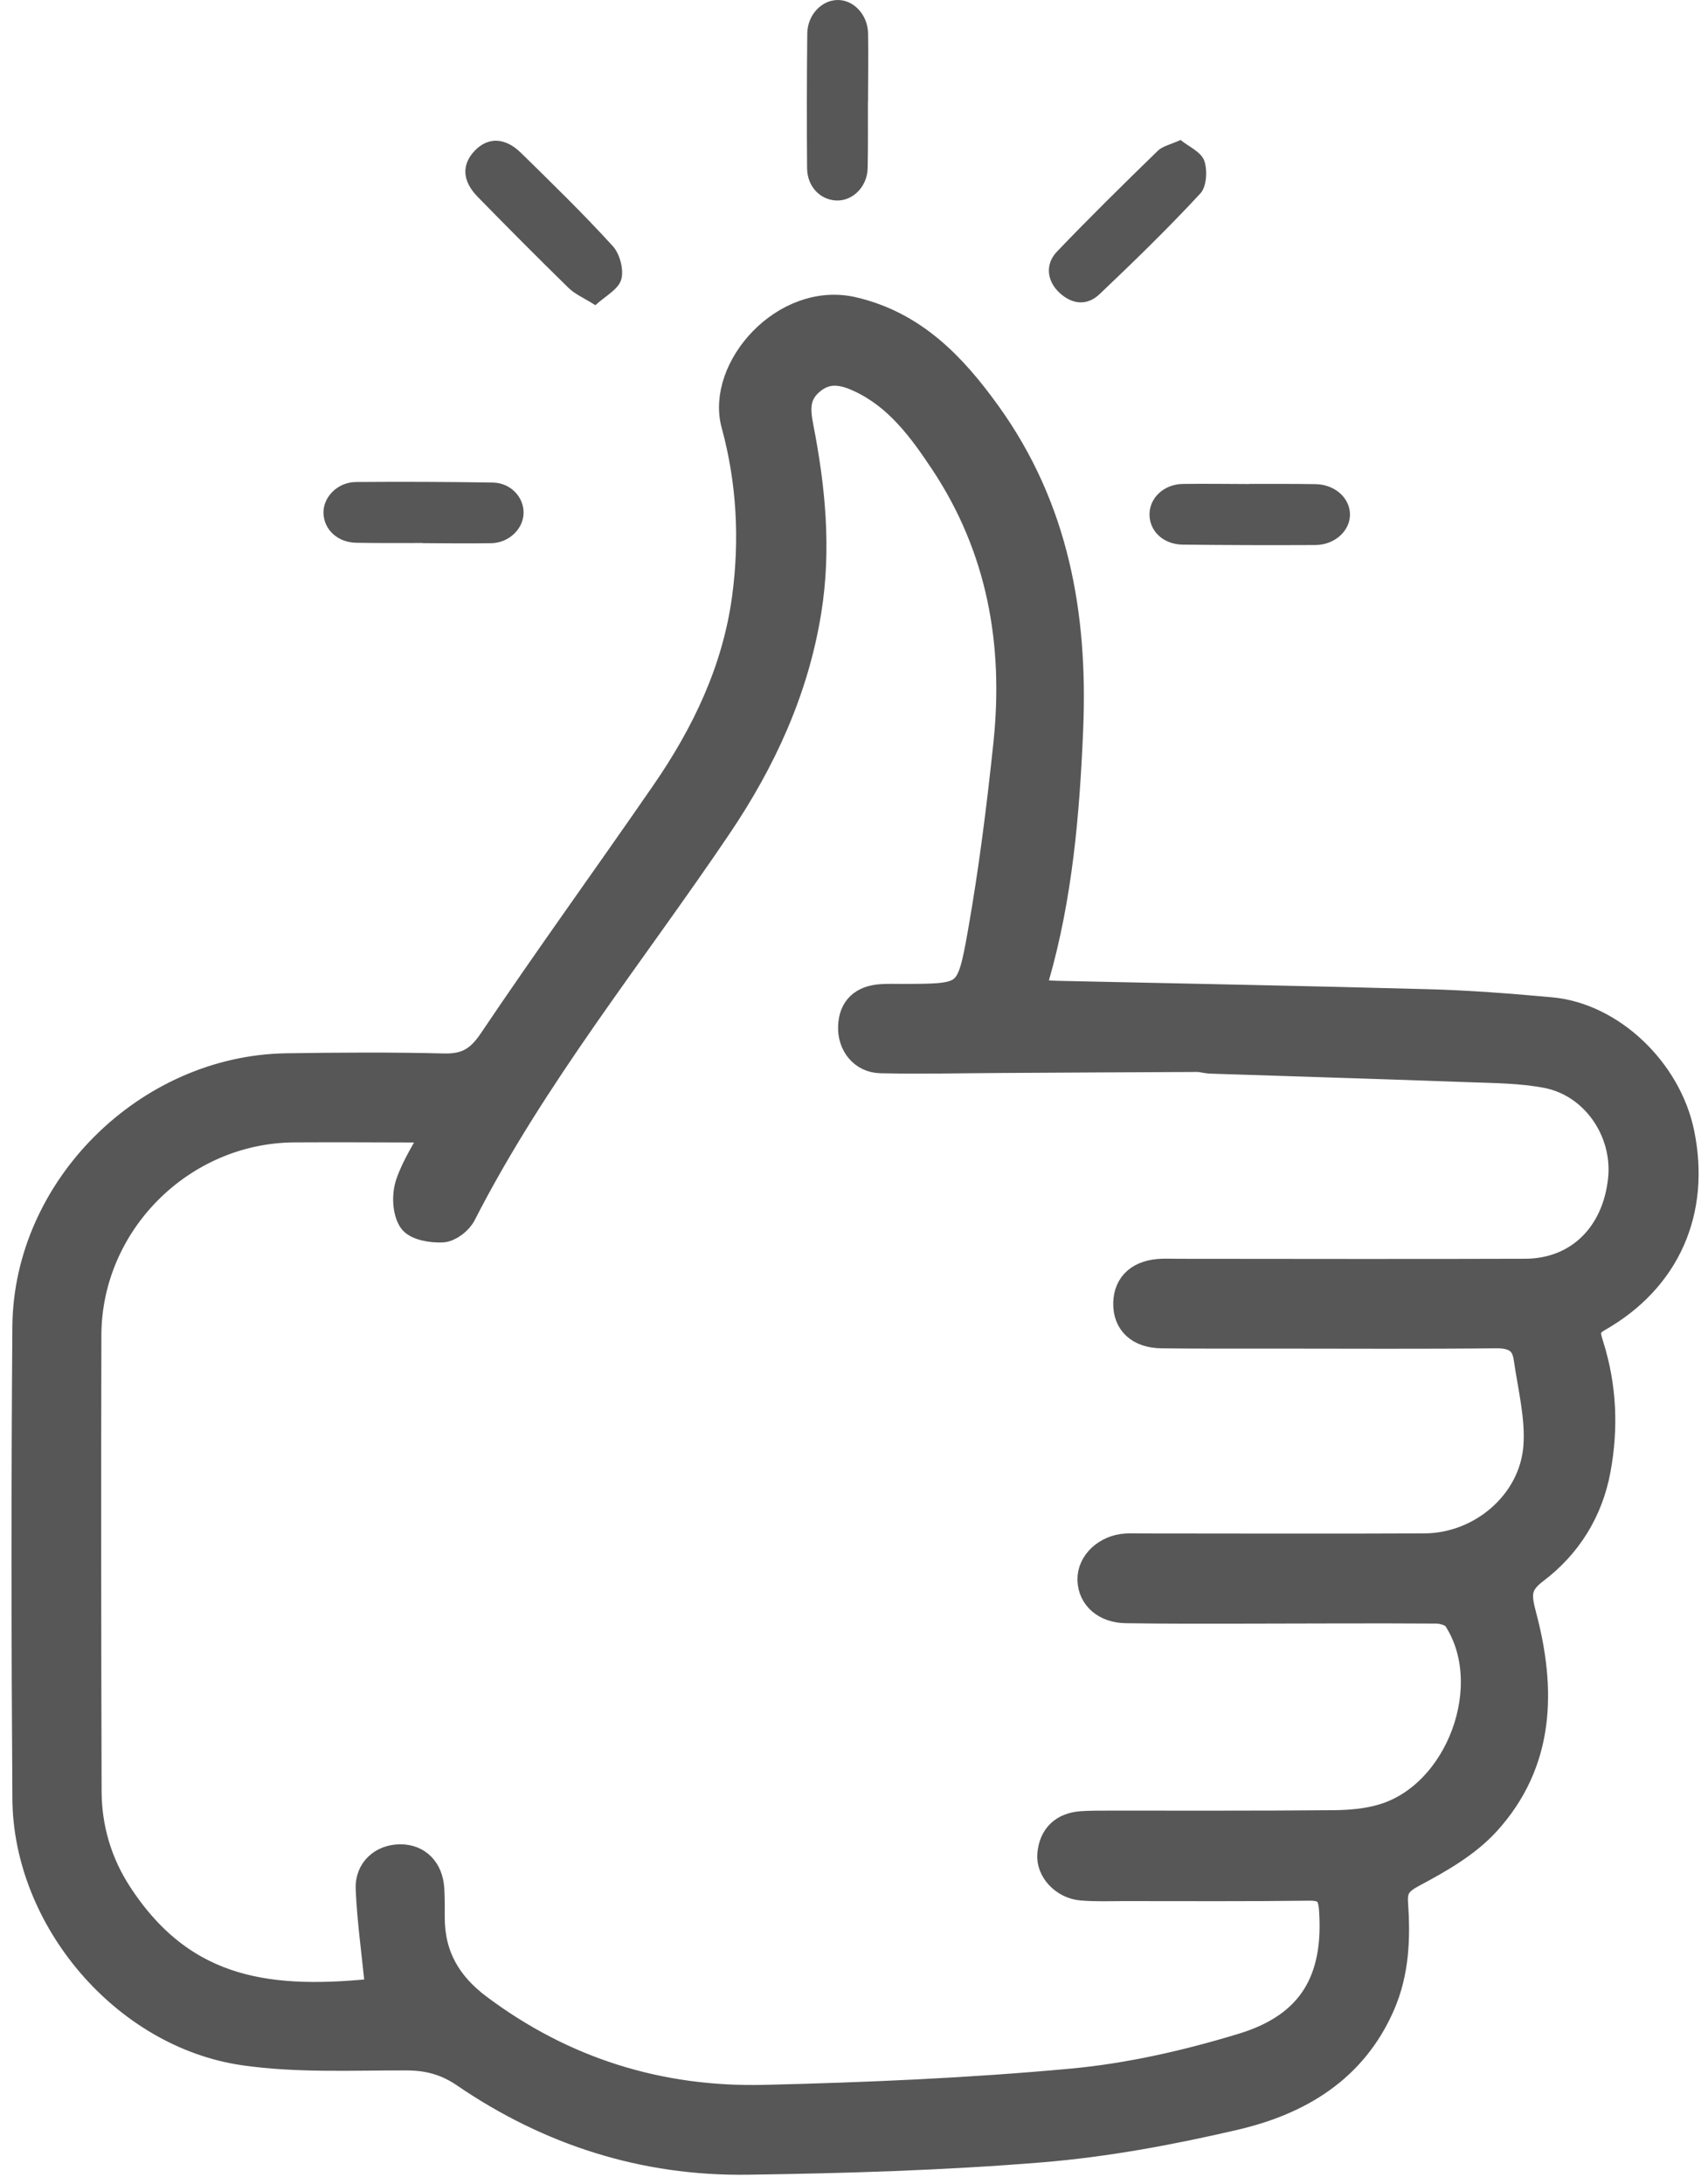 <?xml version="1.0" encoding="UTF-8"?>
<svg width="79px" height="101px" viewBox="0 0 79 101" version="1.1" xmlns="http://www.w3.org/2000/svg" xmlns:xlink="http://www.w3.org/1999/xlink">
    <!-- Generator: Sketch 53.1 (72631) - https://sketchapp.com -->
    <title>Group 15</title>
    <desc>Created with Sketch.</desc>
    <g id="Page-1" stroke="none" stroke-width="1" fill="none" fill-rule="evenodd">
        <g id="About-Us" transform="translate(-499, -1266)">
            <g id="Group-15" transform="translate(500, 1266)">
                <path d="M16.598,92.115 C16.565,91.935 16.521,91.76 16.503,91.582 C16.359,90.17 16.164,88.76 16.101,87.343 C16.062,86.486 16.705,85.939 17.51,85.935 C18.309,85.931 18.85,86.476 18.901,87.362 C18.926,87.796 18.921,88.232 18.921,88.667 C18.92,90.449 19.686,91.779 21.119,92.852 C25.056,95.8 29.504,97.176 34.364,97.059 C39.109,96.946 43.861,96.742 48.585,96.305 C51.25,96.058 53.921,95.448 56.488,94.666 C59.687,93.692 60.899,91.566 60.655,88.259 C60.601,87.529 60.327,87.233 59.562,87.242 C56.702,87.279 53.841,87.261 50.981,87.261 C50.329,87.261 49.672,87.29 49.024,87.233 C48.219,87.163 47.563,86.461 47.628,85.751 C47.703,84.925 48.196,84.464 49.027,84.404 C49.429,84.375 49.835,84.379 50.238,84.378 C53.72,84.375 57.202,84.39 60.684,84.358 C61.452,84.351 62.25,84.283 62.981,84.064 C66.543,82.997 68.412,77.904 66.381,74.812 C66.226,74.576 65.763,74.431 65.442,74.428 C62.427,74.407 59.411,74.429 56.396,74.431 C54.624,74.433 52.851,74.438 51.08,74.411 C50.129,74.397 49.508,73.838 49.485,73.06 C49.463,72.294 50.185,71.615 51.087,71.563 C51.335,71.548 51.584,71.561 51.833,71.561 C56.185,71.562 60.538,71.579 64.89,71.558 C67.527,71.546 69.91,69.522 70.11,66.905 C70.213,65.549 69.854,64.153 69.656,62.781 C69.541,61.98 69.033,61.69 68.204,61.698 C64.815,61.735 61.427,61.714 58.038,61.713 C56.266,61.712 54.494,61.722 52.722,61.699 C51.7,61.686 51.124,61.137 51.14,60.266 C51.157,59.396 51.737,58.889 52.76,58.857 C53.008,58.849 53.257,58.86 53.506,58.86 C58.853,58.862 64.201,58.877 69.548,58.858 C72.015,58.849 73.768,57.117 74.028,54.519 C74.251,52.278 72.749,50.092 70.546,49.668 C69.366,49.441 68.138,49.437 66.93,49.393 C62.958,49.247 58.985,49.13 55.012,48.998 C54.796,48.991 54.58,48.919 54.365,48.92 C51.353,48.931 48.342,48.95 45.33,48.967 C43.465,48.977 41.6,49.022 39.737,48.98 C38.908,48.961 38.385,48.276 38.414,47.471 C38.443,46.654 38.905,46.208 39.792,46.157 C40.102,46.139 40.413,46.149 40.724,46.149 C43.785,46.143 43.876,46.159 44.406,43.165 C44.918,40.27 45.286,37.344 45.594,34.419 C46.087,29.741 45.296,25.317 42.647,21.335 C41.627,19.802 40.538,18.321 38.8,17.507 C38.003,17.134 37.223,16.978 36.463,17.646 C35.769,18.255 35.823,18.96 35.981,19.771 C36.529,22.583 36.805,25.402 36.339,28.274 C35.749,31.914 34.247,35.163 32.217,38.173 C28.206,44.119 23.661,49.71 20.373,56.135 C20.213,56.447 19.773,56.789 19.449,56.804 C18.972,56.826 18.255,56.709 18.055,56.39 C17.794,55.973 17.776,55.248 17.942,54.752 C18.221,53.924 18.728,53.173 19.219,52.237 C18.686,52.211 18.356,52.182 18.027,52.181 C16.224,52.175 14.421,52.168 12.618,52.177 C7.392,52.205 3.053,56.522 3.039,61.748 C3.021,68.775 3.029,75.801 3.049,82.827 C3.054,84.539 3.53,86.155 4.461,87.589 C7.514,92.291 11.653,92.648 16.598,92.115 M46.779,45.937 C47.202,45.963 47.565,45.998 47.929,46.006 C53.644,46.133 59.359,46.237 65.073,46.394 C66.963,46.446 68.853,46.595 70.736,46.766 C73.512,47.018 76.13,49.518 76.723,52.412 C77.457,55.997 76.084,59.135 72.906,60.943 C72.239,61.322 72.376,61.74 72.537,62.251 C73.126,64.127 73.204,66.036 72.849,67.957 C72.496,69.872 71.498,71.459 69.972,72.609 C69.115,73.256 69.172,73.797 69.415,74.711 C70.325,78.127 70.272,81.483 67.738,84.258 C66.826,85.256 65.557,85.979 64.343,86.625 C63.677,86.979 63.426,87.289 63.477,88.01 C63.588,89.598 63.536,91.172 62.886,92.676 C61.59,95.673 59.07,97.16 56.107,97.851 C53.158,98.539 50.148,99.1 47.134,99.346 C42.622,99.714 38.086,99.851 33.557,99.914 C28.805,99.981 24.432,98.582 20.504,95.899 C19.662,95.323 18.823,95.095 17.816,95.092 C15.304,95.083 12.757,95.217 10.287,94.859 C4.78,94.062 0.261,88.729 0.223,83.177 C0.172,75.902 0.167,68.627 0.222,61.353 C0.271,54.963 5.83,49.456 12.242,49.357 C14.665,49.32 17.091,49.303 19.514,49.365 C20.558,49.391 21.164,49.059 21.771,48.158 C24.371,44.291 27.109,40.517 29.755,36.681 C31.645,33.943 33.06,30.983 33.508,27.645 C33.87,24.942 33.724,22.237 33.008,19.618 C32.309,17.063 35.314,13.647 38.452,14.381 C41.256,15.037 43.062,16.937 44.654,19.149 C47.801,23.521 48.671,28.46 48.45,33.726 C48.286,37.615 47.957,41.465 46.874,45.22 C46.816,45.419 46.817,45.635 46.779,45.937" id="Fill-1" fill="#575757"></path>
                <path d="M16.598,92.115 C16.565,91.935 16.521,91.76 16.503,91.582 C16.359,90.17 16.164,88.76 16.101,87.343 C16.062,86.486 16.705,85.939 17.51,85.935 C18.309,85.931 18.85,86.476 18.901,87.362 C18.926,87.796 18.921,88.232 18.921,88.667 C18.92,90.449 19.686,91.779 21.119,92.852 C25.056,95.8 29.504,97.176 34.364,97.059 C39.109,96.946 43.861,96.742 48.585,96.305 C51.25,96.058 53.921,95.448 56.488,94.666 C59.687,93.692 60.899,91.566 60.655,88.259 C60.601,87.529 60.327,87.233 59.562,87.242 C56.702,87.279 53.841,87.261 50.981,87.261 C50.329,87.261 49.672,87.29 49.024,87.233 C48.219,87.163 47.563,86.461 47.628,85.751 C47.703,84.925 48.196,84.464 49.027,84.404 C49.429,84.375 49.835,84.379 50.238,84.378 C53.72,84.375 57.202,84.39 60.684,84.358 C61.452,84.351 62.25,84.283 62.981,84.064 C66.543,82.997 68.412,77.904 66.381,74.812 C66.226,74.576 65.763,74.431 65.442,74.428 C62.427,74.407 59.411,74.429 56.396,74.431 C54.624,74.433 52.851,74.438 51.08,74.411 C50.129,74.397 49.508,73.838 49.485,73.06 C49.463,72.294 50.185,71.615 51.087,71.563 C51.335,71.548 51.584,71.561 51.833,71.561 C56.185,71.562 60.538,71.579 64.89,71.558 C67.527,71.546 69.91,69.522 70.11,66.905 C70.213,65.549 69.854,64.153 69.656,62.781 C69.541,61.98 69.033,61.69 68.204,61.698 C64.815,61.735 61.427,61.714 58.038,61.713 C56.266,61.712 54.494,61.722 52.722,61.699 C51.7,61.686 51.124,61.137 51.14,60.266 C51.157,59.396 51.737,58.889 52.76,58.857 C53.008,58.849 53.257,58.86 53.506,58.86 C58.853,58.862 64.201,58.877 69.548,58.858 C72.015,58.849 73.768,57.117 74.028,54.519 C74.251,52.278 72.749,50.092 70.546,49.668 C69.366,49.441 68.138,49.437 66.93,49.393 C62.958,49.247 58.985,49.13 55.012,48.998 C54.796,48.991 54.58,48.919 54.365,48.92 C51.353,48.931 48.342,48.95 45.33,48.967 C43.465,48.977 41.6,49.022 39.737,48.98 C38.908,48.961 38.385,48.276 38.414,47.471 C38.443,46.654 38.905,46.208 39.792,46.157 C40.102,46.139 40.413,46.149 40.724,46.149 C43.785,46.143 43.876,46.159 44.406,43.165 C44.918,40.27 45.286,37.344 45.594,34.419 C46.087,29.741 45.296,25.317 42.647,21.335 C41.627,19.802 40.538,18.321 38.8,17.507 C38.003,17.134 37.223,16.978 36.463,17.646 C35.769,18.255 35.823,18.96 35.981,19.771 C36.529,22.583 36.805,25.402 36.339,28.274 C35.749,31.914 34.247,35.163 32.217,38.173 C28.206,44.119 23.661,49.71 20.373,56.135 C20.213,56.447 19.773,56.789 19.449,56.804 C18.972,56.826 18.255,56.709 18.055,56.39 C17.794,55.973 17.776,55.248 17.942,54.752 C18.221,53.924 18.728,53.173 19.219,52.237 C18.686,52.211 18.356,52.182 18.027,52.181 C16.224,52.175 14.421,52.168 12.618,52.177 C7.392,52.205 3.053,56.522 3.039,61.748 C3.021,68.775 3.029,75.801 3.049,82.827 C3.054,84.539 3.53,86.155 4.461,87.589 C7.514,92.291 11.653,92.648 16.598,92.115 Z M46.779,45.937 C47.202,45.963 47.565,45.998 47.929,46.006 C53.644,46.133 59.359,46.237 65.073,46.394 C66.963,46.446 68.853,46.595 70.736,46.766 C73.512,47.018 76.13,49.518 76.723,52.412 C77.457,55.997 76.084,59.135 72.906,60.943 C72.239,61.322 72.376,61.74 72.537,62.251 C73.126,64.127 73.204,66.036 72.849,67.957 C72.496,69.872 71.498,71.459 69.972,72.609 C69.115,73.256 69.172,73.797 69.415,74.711 C70.325,78.127 70.272,81.483 67.738,84.258 C66.826,85.256 65.557,85.979 64.343,86.625 C63.677,86.979 63.426,87.289 63.477,88.01 C63.588,89.598 63.536,91.172 62.886,92.676 C61.59,95.673 59.07,97.16 56.107,97.851 C53.158,98.539 50.148,99.1 47.134,99.346 C42.622,99.714 38.086,99.851 33.557,99.914 C28.805,99.981 24.432,98.582 20.504,95.899 C19.662,95.323 18.823,95.095 17.816,95.092 C15.304,95.083 12.757,95.217 10.287,94.859 C4.78,94.062 0.261,88.729 0.223,83.177 C0.172,75.902 0.167,68.627 0.222,61.353 C0.271,54.963 5.83,49.456 12.242,49.357 C14.665,49.32 17.091,49.303 19.514,49.365 C20.558,49.391 21.164,49.059 21.771,48.158 C24.371,44.291 27.109,40.517 29.755,36.681 C31.645,33.943 33.06,30.983 33.508,27.645 C33.87,24.942 33.724,22.237 33.008,19.618 C32.309,17.063 35.314,13.647 38.452,14.381 C41.256,15.037 43.062,16.937 44.654,19.149 C47.801,23.521 48.671,28.46 48.45,33.726 C48.286,37.615 47.957,41.465 46.874,45.22 C46.816,45.419 46.817,45.635 46.779,45.937 Z" id="Stroke-3" stroke="#575757" stroke-width="1.3"></path>
                <path d="M26.538,14.113 C26.008,13.778 25.597,13.607 25.302,13.318 C23.88,11.93 22.48,10.519 21.091,9.099 C20.371,8.363 20.346,7.603 20.966,6.961 C21.573,6.334 22.359,6.346 23.097,7.069 C24.538,8.482 25.987,9.891 27.344,11.382 C27.672,11.742 27.866,12.482 27.732,12.932 C27.597,13.389 26.98,13.703 26.538,14.113" id="Fill-5" fill="#575757"></path>
                <path d="M53.604,6.473 C53.977,6.778 54.553,7.024 54.698,7.426 C54.857,7.868 54.812,8.631 54.521,8.945 C53.028,10.557 51.449,12.092 49.854,13.606 C49.287,14.144 48.603,14.089 48.012,13.546 C47.429,13.011 47.321,12.229 47.885,11.638 C49.405,10.049 50.975,8.507 52.551,6.973 C52.777,6.753 53.15,6.682 53.604,6.473" id="Fill-7" fill="#575757"></path>
                <path d="M18.55,25.11 C17.524,25.108 16.498,25.12 15.473,25.099 C14.625,25.082 14,24.507 13.962,23.758 C13.925,23.004 14.602,22.297 15.46,22.29 C17.574,22.274 19.688,22.281 21.801,22.315 C22.625,22.328 23.244,23.003 23.217,23.748 C23.191,24.474 22.528,25.105 21.721,25.119 C20.664,25.138 19.607,25.12 18.55,25.117 L18.55,25.11 Z" id="Fill-9" fill="#575757"></path>
                <path d="M39.144,4.712 C39.141,5.734 39.155,6.757 39.132,7.778 C39.113,8.633 38.443,9.302 37.683,9.271 C36.932,9.242 36.337,8.625 36.33,7.778 C36.313,5.703 36.317,3.627 36.339,1.552 C36.348,0.688 36.999,0.006 37.746,0 C38.491,-0.005 39.138,0.687 39.152,1.553 C39.169,2.605 39.151,3.659 39.149,4.712 L39.144,4.712 Z" id="Fill-11" fill="#575757"></path>
                <path d="M56.777,22.377 C57.799,22.38 58.821,22.371 59.843,22.388 C60.727,22.402 61.411,23.002 61.44,23.752 C61.469,24.523 60.754,25.198 59.838,25.204 C57.794,25.214 55.75,25.209 53.706,25.185 C52.803,25.175 52.164,24.561 52.168,23.78 C52.171,23.016 52.841,22.391 53.71,22.379 C54.732,22.365 55.754,22.38 56.777,22.383 L56.777,22.377 Z" id="Fill-13" fill="#575757"></path>
            </g>
        </g>
    </g>
</svg>